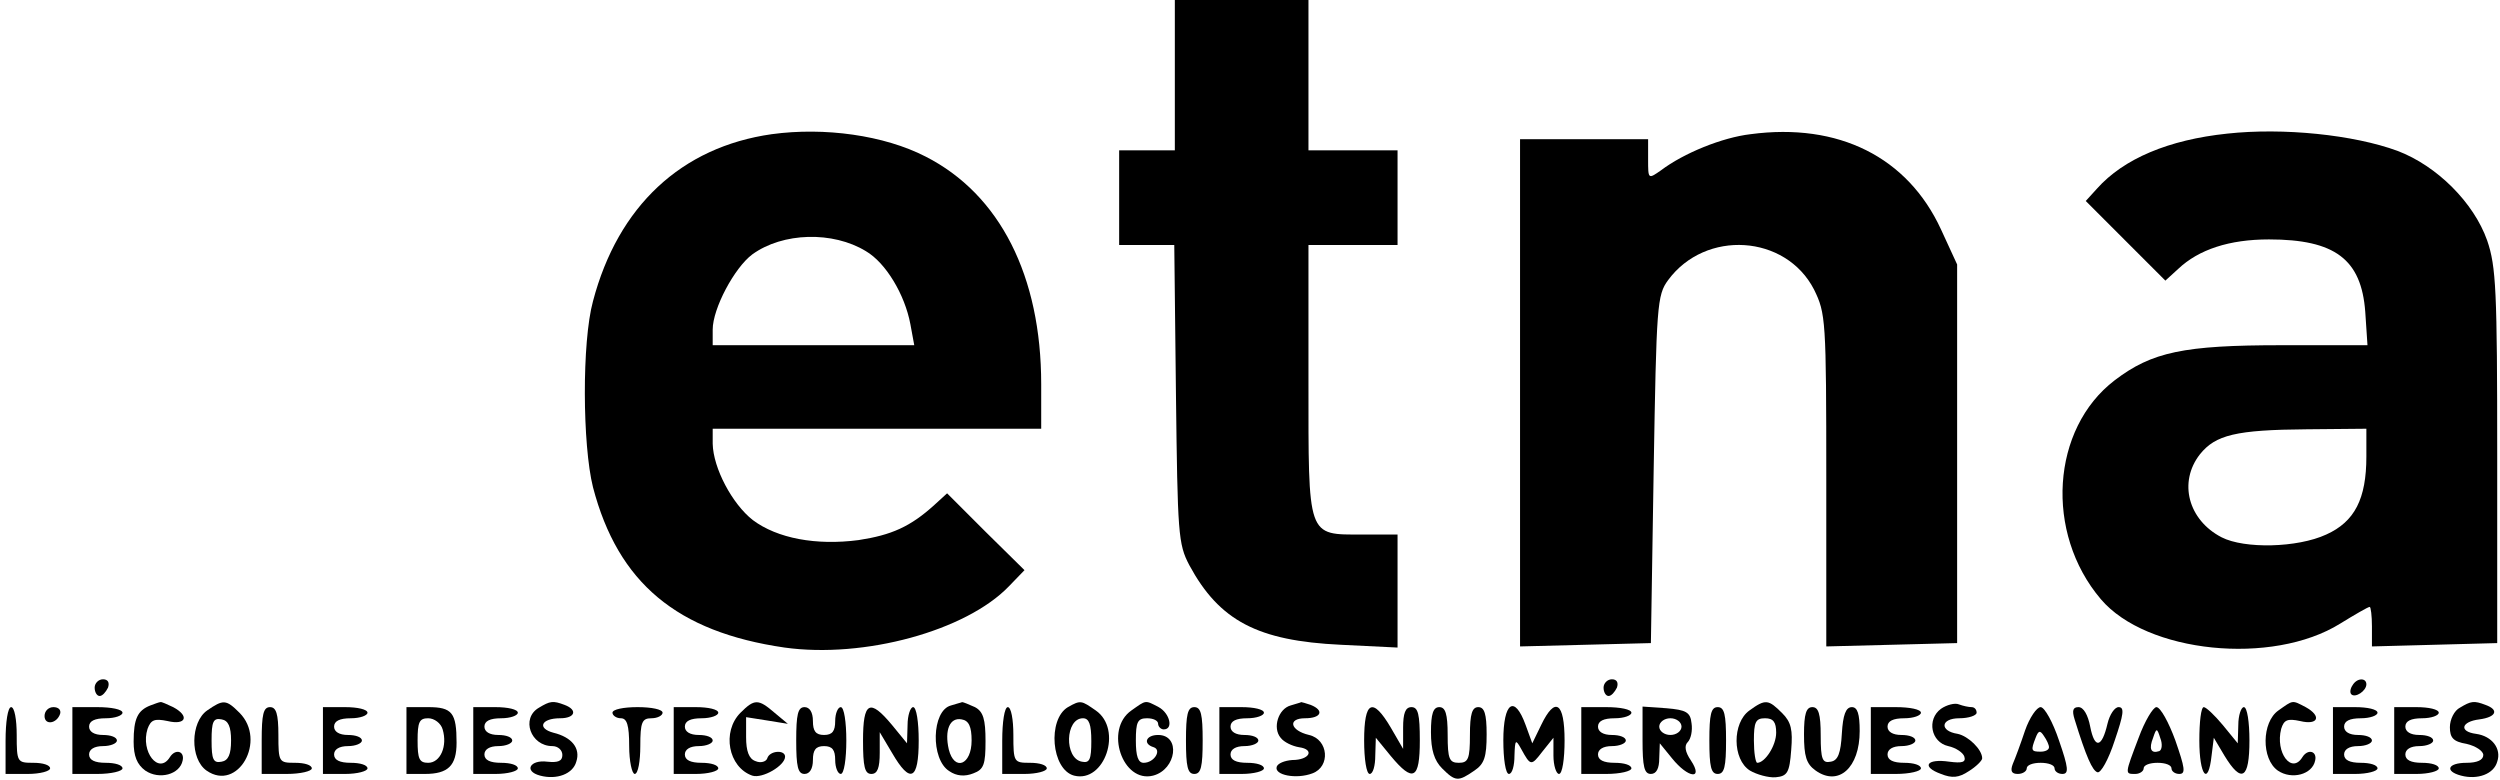 <?xml version="1.0" standalone="no"?>
<!DOCTYPE svg PUBLIC "-//W3C//DTD SVG 20010904//EN"
 "http://www.w3.org/TR/2001/REC-SVG-20010904/DTD/svg10.dtd">
<svg version="1.0" xmlns="http://www.w3.org/2000/svg"
 width="449pt" height="140pt" viewBox="0 0 449 140"
 preserveAspectRatio="xMidYMid meet">

<g transform="translate(0,140) scale(0.1,-0.1)"
fill="#000000" stroke="none">
<path d="M2110 1265 l0 -135 -50 0 -50 0 0 -85 0 -85 49 0 50 0 3 -267 c3
-252 4 -270 24 -308 54 -100 123 -136 272 -143 l102 -5 0 102 0 101 -63 0
c-100 0 -97 -8 -97 278 l0 242 80 0 80 0 0 85 0 85 -80 0 -80 0 0 135 0 135
-120 0 -120 0 0 -135z"/>
<path d="M1386 1159 c-162 -23 -276 -129 -321 -300 -20 -73 -19 -258 0 -334
45 -172 151 -260 344 -288 143 -20 326 30 403 110 l28 29 -70 69 -69 69 -23
-21 c-43 -39 -77 -54 -136 -63 -76 -10 -146 3 -190 36 -37 29 -71 93 -72 137
l0 27 295 0 295 0 0 80 c0 194 -74 341 -208 409 -74 38 -181 53 -276 40z m169
-210 c36 -21 70 -78 80 -131 l7 -38 -181 0 -181 0 0 28 c0 38 39 111 71 135
55 40 145 42 204 6z"/>
<path d="M3144 1159 c-51 -6 -120 -34 -161 -65 -23 -16 -23 -16 -23 20 l0 36
-115 0 -115 0 0 -455 0 -456 118 3 117 3 5 312 c5 295 6 313 26 340 67 91 211
82 262 -17 21 -43 22 -53 22 -342 l0 -299 118 3 117 3 0 340 0 340 -29 63
c-60 130 -184 192 -342 171z"/>
<path d="M4000 1160 c-105 -11 -186 -45 -234 -99 l-20 -22 72 -72 71 -71 23
21 c37 35 92 53 163 53 119 0 166 -36 173 -130 l4 -60 -154 0 c-176 0 -233
-12 -300 -63 -114 -87 -126 -274 -25 -393 82 -97 308 -120 430 -44 26 16 50
30 53 30 2 0 4 -16 4 -35 l0 -36 113 3 112 3 0 335 c0 299 -2 341 -18 388 -24
68 -90 134 -161 161 -79 29 -205 42 -306 31z m250 -580 c0 -76 -21 -117 -72
-140 -52 -24 -147 -26 -188 -5 -60 31 -78 99 -39 149 28 35 65 44 192 45 l107
1 0 -50z"/>
<path d="M170 165 c0 -8 4 -15 9 -15 5 0 11 7 15 15 3 9 0 15 -9 15 -8 0 -15
-7 -15 -15z"/>
<path d="M2880 165 c0 -8 4 -15 9 -15 5 0 11 7 15 15 3 9 0 15 -9 15 -8 0 -15
-7 -15 -15z"/>
<path d="M4225 169 c-4 -6 -5 -13 -2 -16 7 -7 27 6 27 18 0 12 -17 12 -25 -2z"/>
<path d="M270 133 c-23 -9 -30 -24 -30 -65 0 -26 6 -41 21 -52 25 -17 62 -7
67 18 4 17 -13 22 -23 6 -20 -32 -53 10 -40 51 6 16 12 19 36 14 33 -8 40 9
10 25 -11 5 -21 10 -23 9 -2 0 -10 -3 -18 -6z"/>
<path d="M372 124 c-30 -21 -31 -87 -1 -108 56 -39 109 54 59 104 -24 24 -29
24 -58 4z m43 -54 c0 -25 -5 -36 -17 -38 -15 -3 -18 4 -18 38 0 34 3 41 18 38
12 -2 17 -13 17 -38z"/>
<path d="M968 129 c-33 -19 -15 -69 24 -69 10 0 18 -7 18 -16 0 -11 -8 -14
-27 -12 -31 4 -43 -17 -13 -25 30 -8 59 3 65 25 8 24 -8 44 -41 52 -30 8 -22
26 12 26 27 0 32 15 8 24 -21 8 -26 7 -46 -5z"/>
<path d="M1330 120 c-34 -34 -22 -98 21 -113 18 -6 59 18 59 34 0 13 -28 11
-32 -3 -2 -6 -12 -9 -21 -5 -12 4 -17 18 -17 43 l0 36 38 -6 37 -6 -24 20
c-29 25 -36 25 -61 0z"/>
<path d="M1708 133 c-35 -9 -37 -97 -3 -118 13 -9 28 -10 43 -4 19 7 22 16 22
58 0 39 -4 53 -19 61 -11 5 -21 9 -23 9 -2 -1 -11 -3 -20 -6z m37 -63 c0 -44
-31 -56 -41 -16 -8 35 2 58 23 54 13 -2 18 -13 18 -38z"/>
<path d="M1918 130 c-37 -22 -30 -112 11 -123 55 -14 88 83 39 117 -26 18 -27
19 -50 6z m42 -61 c0 -33 -3 -40 -17 -37 -32 6 -30 78 2 78 11 0 15 -11 15
-41z"/>
<path d="M2032 124 c-49 -34 -16 -131 39 -117 42 11 50 73 9 73 -22 0 -28 -16
-8 -22 15 -5 1 -28 -18 -28 -10 0 -14 12 -14 40 0 33 3 40 20 40 11 0 20 -4
20 -10 0 -5 5 -10 10 -10 18 0 11 29 -9 40 -25 13 -22 13 -49 -6z"/>
<path d="M2318 133 c-22 -6 -33 -40 -18 -58 6 -8 21 -15 33 -17 29 -4 19 -23
-12 -23 -14 -1 -26 -6 -28 -12 -5 -15 35 -23 64 -12 33 12 29 61 -6 69 -34 8
-39 30 -7 30 29 0 35 14 10 24 -9 3 -16 5 -17 5 -1 -1 -10 -3 -19 -6z"/>
<path d="M3142 124 c-31 -22 -31 -88 1 -108 12 -7 33 -13 46 -12 21 2 25 8 28
49 3 36 0 50 -16 66 -25 25 -30 26 -59 5z m48 -40 c0 -23 -20 -54 -34 -54 -3
0 -6 18 -6 40 0 33 3 40 20 40 15 0 20 -7 20 -26z"/>
<path d="M3486 127 c-26 -19 -18 -60 13 -67 14 -3 27 -12 29 -19 3 -10 -4 -12
-27 -9 -41 6 -51 -9 -15 -22 20 -8 32 -7 50 5 13 8 24 19 24 23 0 16 -25 40
-44 44 -33 5 -31 28 3 28 17 0 31 5 31 10 0 6 -4 10 -9 10 -5 0 -15 2 -23 5
-7 3 -22 -1 -32 -8z"/>
<path d="M4092 124 c-30 -21 -31 -87 -1 -108 25 -17 62 -7 67 18 4 17 -13 22
-23 6 -19 -31 -49 8 -38 51 5 16 11 19 34 14 33 -8 39 9 10 25 -25 13 -22 13
-49 -6z"/>
<path d="M4418 129 c-10 -5 -18 -21 -18 -35 0 -19 6 -26 30 -30 17 -4 30 -13
30 -20 0 -9 -11 -14 -30 -14 -34 0 -40 -15 -10 -23 30 -8 59 3 65 25 8 23 -9
46 -38 50 -31 4 -27 22 6 26 30 4 36 17 11 26 -21 8 -26 7 -46 -5z"/>
<path d="M10 70 l0 -60 40 0 c22 0 40 5 40 10 0 6 -13 10 -30 10 -29 0 -30 1
-30 50 0 28 -4 50 -10 50 -6 0 -10 -27 -10 -60z"/>
<path d="M80 114 c0 -17 22 -14 28 4 2 7 -3 12 -12 12 -9 0 -16 -7 -16 -16z"/>
<path d="M130 70 l0 -60 45 0 c25 0 45 5 45 10 0 6 -13 10 -30 10 -20 0 -30 5
-30 15 0 9 9 15 25 15 14 0 25 5 25 10 0 6 -11 10 -25 10 -16 0 -25 6 -25 15
0 10 10 15 30 15 17 0 30 5 30 10 0 6 -20 10 -45 10 l-45 0 0 -60z"/>
<path d="M470 70 l0 -60 45 0 c25 0 45 5 45 10 0 6 -13 10 -30 10 -29 0 -30 1
-30 50 0 38 -4 50 -15 50 -12 0 -15 -13 -15 -60z"/>
<path d="M580 70 l0 -60 40 0 c22 0 40 5 40 10 0 6 -13 10 -30 10 -20 0 -30 5
-30 15 0 9 9 15 25 15 14 0 25 5 25 10 0 6 -11 10 -25 10 -16 0 -25 6 -25 15
0 10 10 15 30 15 17 0 30 5 30 10 0 6 -18 10 -40 10 l-40 0 0 -60z"/>
<path d="M730 70 l0 -60 33 0 c42 0 57 15 57 56 0 54 -8 64 -51 64 l-39 0 0
-60z m65 20 c9 -30 -4 -60 -26 -60 -16 0 -19 7 -19 40 0 33 3 40 19 40 11 0
23 -9 26 -20z"/>
<path d="M850 70 l0 -60 40 0 c22 0 40 5 40 10 0 6 -13 10 -30 10 -20 0 -30 5
-30 15 0 9 9 15 25 15 14 0 25 5 25 10 0 6 -11 10 -25 10 -16 0 -25 6 -25 15
0 10 10 15 30 15 17 0 30 5 30 10 0 6 -18 10 -40 10 l-40 0 0 -60z"/>
<path d="M1100 120 c0 -5 7 -10 15 -10 11 0 15 -12 15 -50 0 -27 5 -50 10 -50
6 0 10 23 10 50 0 43 3 50 20 50 11 0 20 5 20 10 0 6 -20 10 -45 10 -25 0 -45
-4 -45 -10z"/>
<path d="M1210 70 l0 -60 40 0 c22 0 40 5 40 10 0 6 -13 10 -30 10 -20 0 -30
5 -30 15 0 9 9 15 25 15 14 0 25 5 25 10 0 6 -11 10 -25 10 -16 0 -25 6 -25
15 0 10 10 15 30 15 17 0 30 5 30 10 0 6 -18 10 -40 10 l-40 0 0 -60z"/>
<path d="M1430 70 c0 -47 3 -60 15 -60 9 0 15 9 15 25 0 18 5 25 20 25 15 0
20 -7 20 -25 0 -14 5 -25 10 -25 6 0 10 27 10 60 0 33 -4 60 -10 60 -5 0 -10
-11 -10 -25 0 -18 -5 -25 -20 -25 -15 0 -20 7 -20 25 0 16 -6 25 -15 25 -12 0
-15 -13 -15 -60z"/>
<path d="M1550 70 c0 -47 3 -60 15 -60 11 0 15 11 15 38 l0 37 22 -37 c33 -57
48 -49 48 22 0 33 -4 60 -10 60 -5 0 -10 -15 -10 -32 l-1 -33 -27 33 c-40 48
-52 42 -52 -28z"/>
<path d="M1800 70 l0 -60 40 0 c22 0 40 5 40 10 0 6 -13 10 -30 10 -29 0 -30
1 -30 50 0 28 -4 50 -10 50 -6 0 -10 -27 -10 -60z"/>
<path d="M2130 70 c0 -47 3 -60 15 -60 12 0 15 13 15 60 0 47 -3 60 -15 60
-12 0 -15 -13 -15 -60z"/>
<path d="M2190 70 l0 -60 40 0 c22 0 40 5 40 10 0 6 -13 10 -30 10 -20 0 -30
5 -30 15 0 9 9 15 25 15 14 0 25 5 25 10 0 6 -11 10 -25 10 -16 0 -25 6 -25
15 0 10 10 15 30 15 17 0 30 5 30 10 0 6 -18 10 -40 10 l-40 0 0 -60z"/>
<path d="M2450 70 c0 -33 4 -60 10 -60 6 0 10 15 10 33 l1 32 27 -33 c40 -48
52 -42 52 28 0 47 -3 60 -15 60 -11 0 -15 -11 -15 -37 l0 -38 -22 38 c-33 56
-48 48 -48 -23z"/>
<path d="M2570 85 c0 -32 6 -51 20 -65 24 -24 29 -24 58 -4 18 12 22 25 22 65
0 37 -4 49 -15 49 -11 0 -15 -12 -15 -50 0 -43 -3 -50 -20 -50 -17 0 -20 7
-20 50 0 38 -4 50 -15 50 -11 0 -15 -12 -15 -45z"/>
<path d="M2700 70 c0 -33 4 -60 10 -60 6 0 10 15 10 33 1 29 2 30 12 12 17
-31 18 -31 38 -5 l20 25 0 -32 c0 -18 5 -33 10 -33 6 0 10 27 10 60 0 69 -17
80 -42 28 l-16 -33 -12 33 c-20 55 -40 41 -40 -28z"/>
<path d="M2840 70 l0 -60 45 0 c25 0 45 5 45 10 0 6 -13 10 -30 10 -20 0 -30
5 -30 15 0 9 9 15 25 15 14 0 25 5 25 10 0 6 -11 10 -25 10 -16 0 -25 6 -25
15 0 10 10 15 30 15 17 0 30 5 30 10 0 6 -20 10 -45 10 l-45 0 0 -60z"/>
<path d="M2950 71 c0 -48 3 -61 15 -61 10 0 15 10 15 28 l1 27 22 -27 c29 -36
57 -39 34 -4 -11 16 -12 27 -6 33 6 6 9 21 7 34 -2 20 -10 24 -45 27 l-43 3 0
-60z m70 24 c0 -8 -9 -15 -20 -15 -11 0 -20 7 -20 15 0 8 9 15 20 15 11 0 20
-7 20 -15z"/>
<path d="M3070 70 c0 -47 3 -60 15 -60 12 0 15 13 15 60 0 47 -3 60 -15 60
-12 0 -15 -13 -15 -60z"/>
<path d="M3240 81 c0 -39 4 -53 21 -65 41 -29 79 5 79 71 0 31 -4 43 -14 43
-11 0 -16 -14 -18 -47 -2 -36 -7 -49 -20 -51 -15 -3 -18 4 -18 47 0 39 -4 51
-15 51 -11 0 -15 -12 -15 -49z"/>
<path d="M3360 70 l0 -60 45 0 c25 0 45 5 45 10 0 6 -13 10 -30 10 -20 0 -30
5 -30 15 0 9 9 15 25 15 14 0 25 5 25 10 0 6 -11 10 -25 10 -16 0 -25 6 -25
15 0 10 10 15 30 15 17 0 30 5 30 10 0 6 -20 10 -45 10 l-45 0 0 -60z"/>
<path d="M3637 88 c-8 -24 -18 -51 -22 -60 -5 -13 -2 -18 9 -18 9 0 16 5 16
10 0 6 11 10 25 10 14 0 25 -4 25 -10 0 -5 6 -10 14 -10 12 0 11 11 -6 60 -11
33 -26 60 -33 60 -7 0 -20 -19 -28 -42z m43 -30 c0 -5 -7 -8 -15 -8 -17 0 -18
2 -9 25 5 13 8 14 15 3 5 -7 9 -16 9 -20z"/>
<path d="M3726 108 c21 -68 32 -92 41 -95 6 -2 20 23 31 57 16 47 18 60 7 60
-7 0 -16 -13 -20 -30 -10 -43 -23 -46 -31 -5 -4 21 -12 35 -21 35 -10 0 -12
-6 -7 -22z"/>
<path d="M3841 75 c-25 -66 -25 -65 -6 -65 8 0 15 5 15 10 0 6 11 10 25 10 14
0 25 -4 25 -10 0 -5 6 -10 14 -10 12 0 10 11 -7 60 -12 33 -27 60 -34 60 -6 0
-21 -25 -32 -55z m37 -24 c-15 -5 -19 4 -11 24 6 18 7 18 13 -1 4 -10 3 -21
-2 -23z"/>
<path d="M3950 70 c0 -63 16 -83 22 -27 l4 32 19 -32 c31 -51 45 -42 45 27 0
33 -4 60 -10 60 -5 0 -10 -15 -10 -32 l-1 -33 -27 33 c-15 18 -30 32 -34 32
-5 0 -8 -27 -8 -60z"/>
<path d="M4190 70 l0 -60 40 0 c22 0 40 5 40 10 0 6 -13 10 -30 10 -20 0 -30
5 -30 15 0 9 9 15 25 15 14 0 25 5 25 10 0 6 -11 10 -25 10 -16 0 -25 6 -25
15 0 10 10 15 30 15 17 0 30 5 30 10 0 6 -18 10 -40 10 l-40 0 0 -60z"/>
<path d="M4300 70 l0 -60 40 0 c22 0 40 5 40 10 0 6 -13 10 -30 10 -20 0 -30
5 -30 15 0 9 9 15 25 15 14 0 25 5 25 10 0 6 -11 10 -25 10 -16 0 -25 6 -25
15 0 10 10 15 30 15 17 0 30 5 30 10 0 6 -18 10 -40 10 l-40 0 0 -60z"/>
</g>
</svg>
